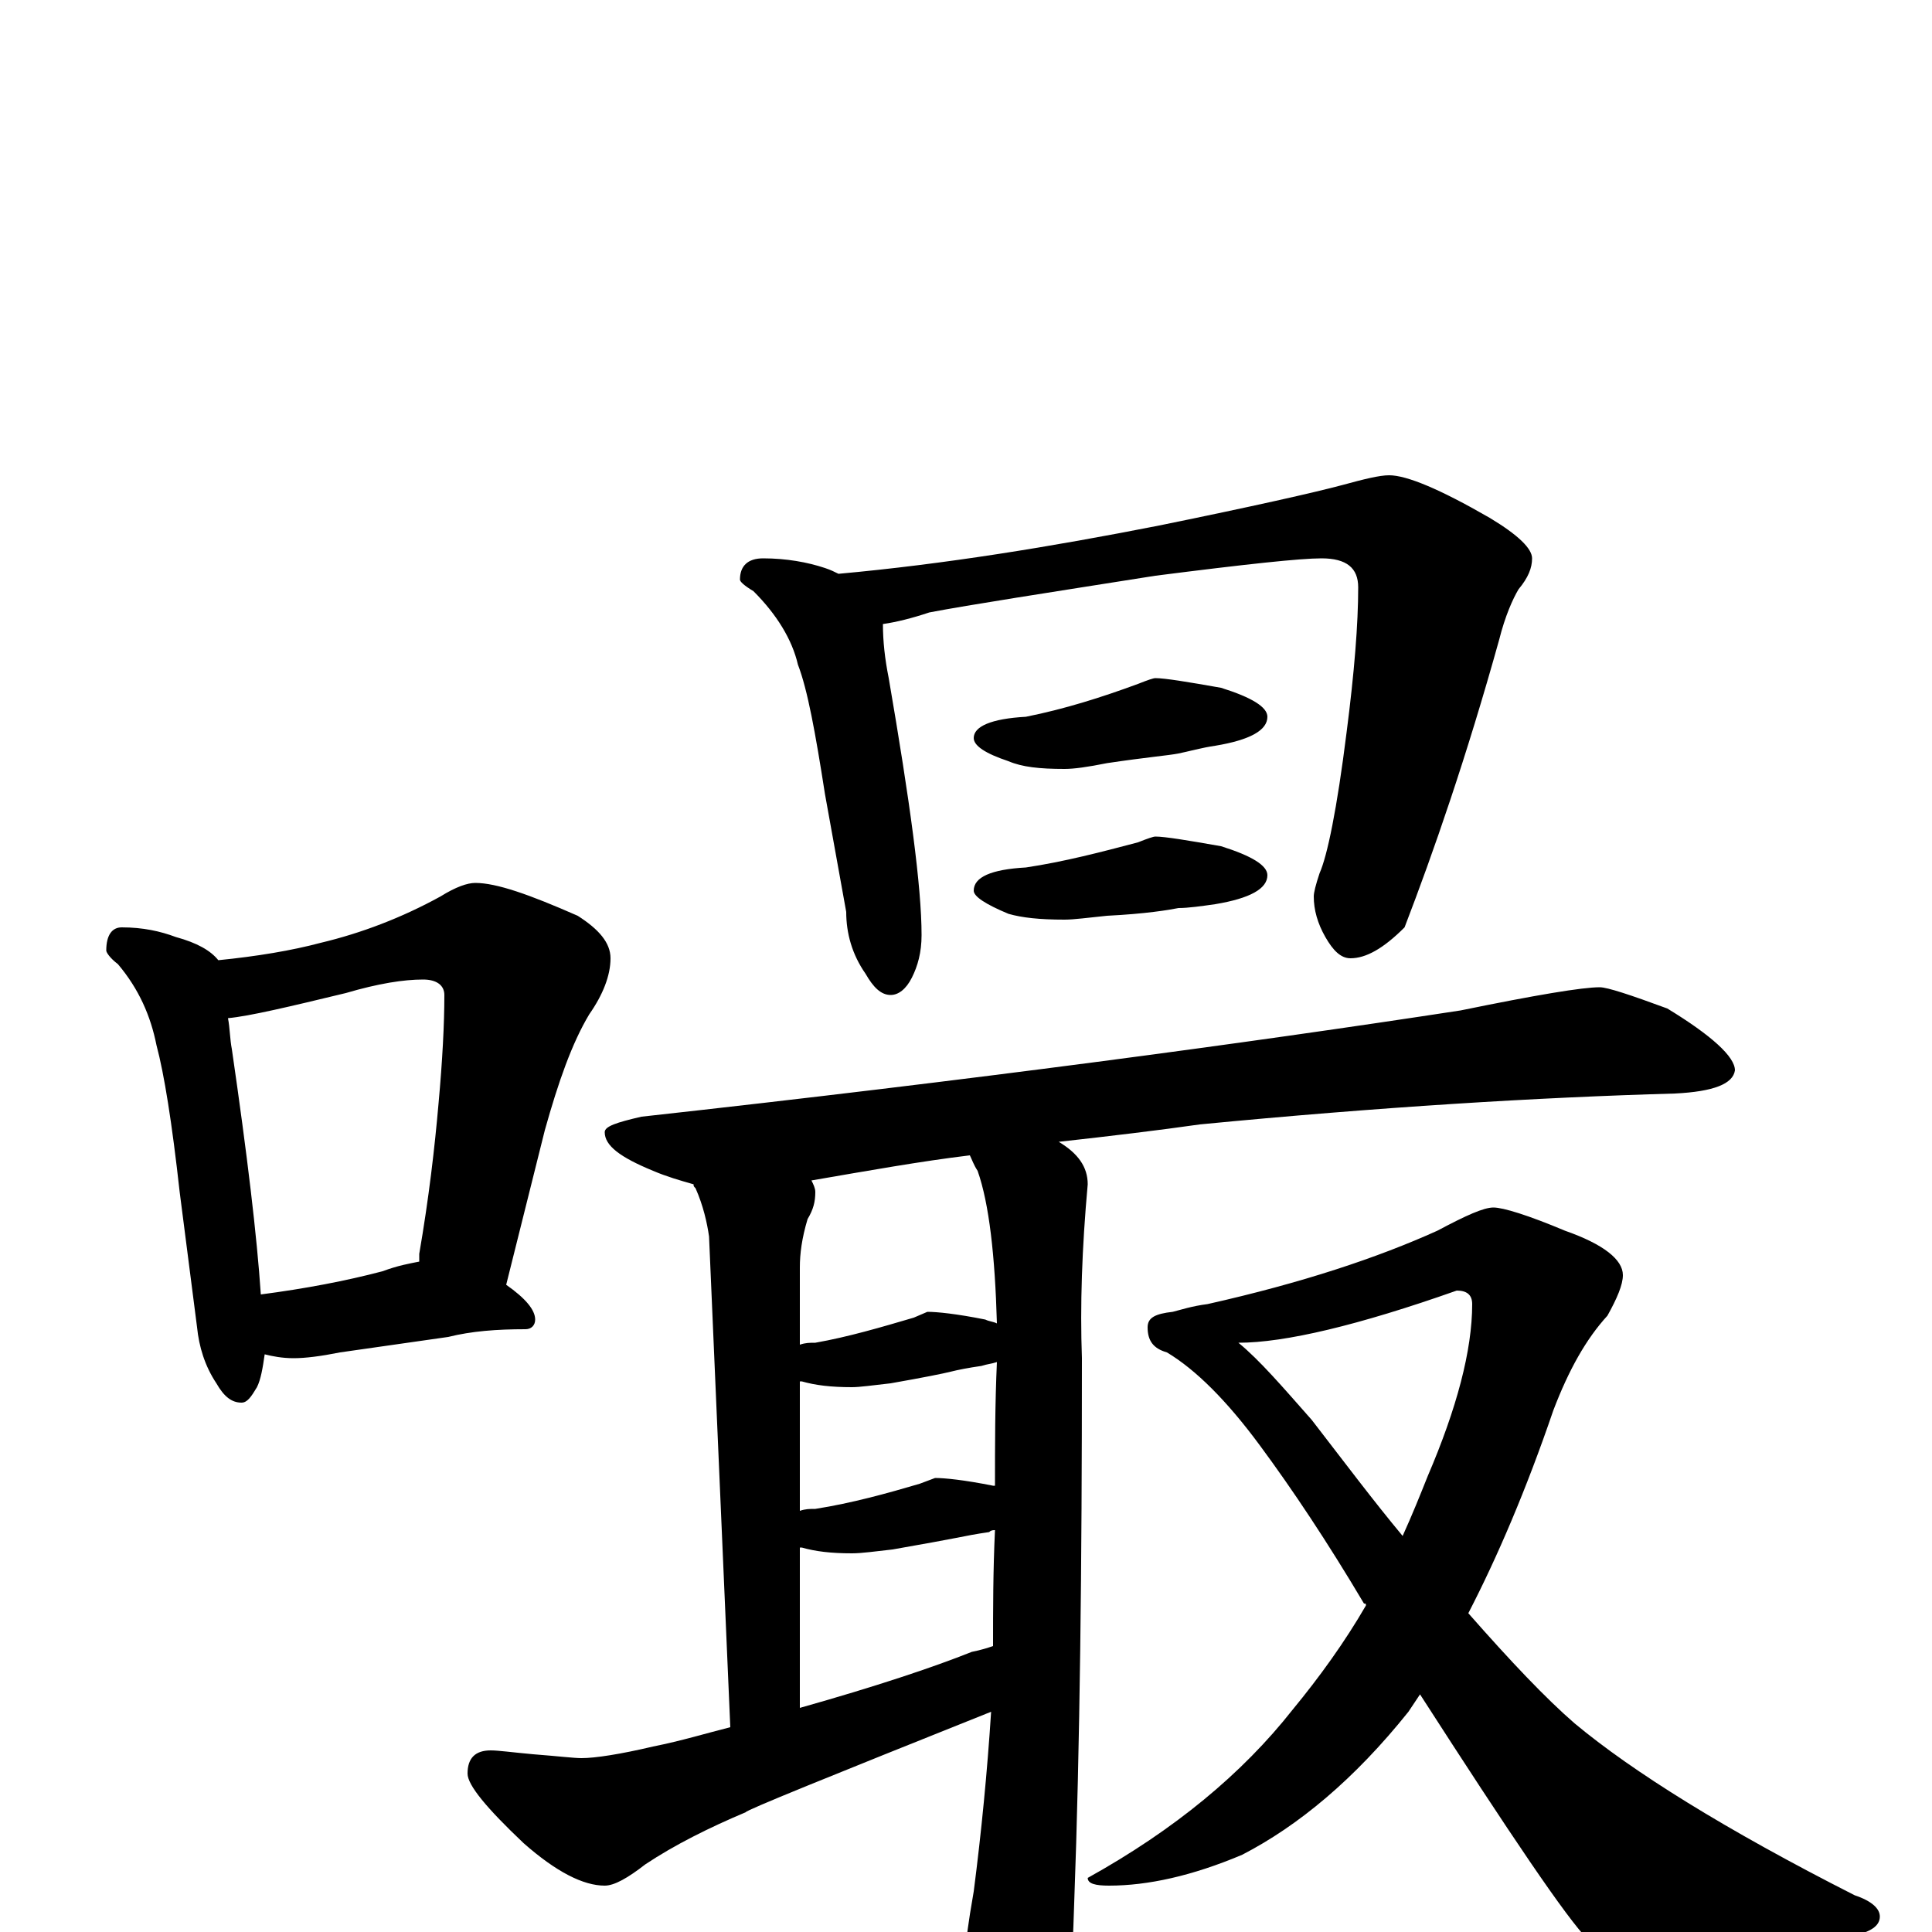 <?xml version="1.0" encoding="utf-8" ?>
<!DOCTYPE svg PUBLIC "-//W3C//DTD SVG 1.1//EN" "http://www.w3.org/Graphics/SVG/1.1/DTD/svg11.dtd">
<svg version="1.1" id="Layer_1" xmlns="http://www.w3.org/2000/svg" xmlns:xlink="http://www.w3.org/1999/xlink" x="0px" y="145px" width="1000px" height="1000px" viewBox="0 0 1000 1000" enable-background="new 0 0 1000 1000" xml:space="preserve">
<g id="Layer_1">
<path id="glyph" transform="matrix(1 0 0 -1 0 1000)" d="M63,520C74,520 83,518 91,515C102,512 109,508 113,503C133,505 151,508 166,512C187,517 208,525 228,536C236,541 242,543 246,543C257,543 274,537 299,526C310,519 316,512 316,504C316,495 312,485 305,475C296,460 289,440 282,415l-20,-80C272,328 277,322 277,317C277,314 275,312 272,312C257,312 244,311 232,308l-56,-8C166,298 158,297 152,297C146,297 141,298 137,299C136,292 135,286 133,282C130,277 128,274 125,274C120,274 116,277 112,284C106,293 103,303 102,313l-9,70C89,419 85,444 81,459C78,474 72,488 61,501C57,504 55,507 55,508C55,516 58,520 63,520M135,330C158,333 179,337 198,342C206,345 212,346 217,347C217,348 217,350 217,351C222,380 225,406 227,429C229,451 230,470 230,485C230,490 226,493 219,493C209,493 196,491 179,486C150,479 129,474 118,473C119,468 119,462 120,457C128,402 133,360 135,330M395,711C407,711 418,709 427,706C430,705 432,704 434,703C489,708 544,717 600,728C649,738 680,745 695,749C706,752 714,754 719,754C728,754 745,747 771,732C786,723 793,716 793,711C793,706 791,701 786,695C783,690 779,681 776,669C759,608 742,559 727,520C716,509 707,504 699,504C694,504 690,508 686,515C682,522 680,529 680,536C680,538 681,542 683,548C687,557 692,581 697,621C701,652 703,677 703,696C703,706 697,711 684,711C673,711 645,708 598,702C541,693 502,687 481,683C472,680 464,678 457,677C457,668 458,659 460,649C471,585 477,541 477,516C477,507 475,500 472,494C469,488 465,485 461,485C456,485 452,489 448,496C441,506 438,517 438,528l-11,61C422,621 418,643 413,656C410,669 402,682 390,694C385,697 383,699 383,700C383,707 387,711 395,711M598,649C603,649 615,647 632,644C648,639 656,634 656,629C656,622 647,617 629,614C622,613 615,611 610,610C605,609 593,608 573,605C563,603 556,602 551,602C538,602 529,603 522,606C510,610 504,614 504,618C504,624 513,628 531,629C551,633 570,639 589,646C594,648 597,649 598,649M598,567C603,567 615,565 632,562C648,557 656,552 656,547C656,540 647,535 629,532C622,531 615,530 610,530C605,529 593,527 573,526C563,525 556,524 551,524C538,524 529,525 522,527C510,532 504,536 504,539C504,546 513,550 531,551C551,554 570,559 589,564C594,566 597,567 598,567M828,489C832,489 844,485 863,478C886,464 898,453 898,446C897,439 887,435 867,434C796,432 714,427 621,418C600,415 575,412 548,409C558,403 563,396 563,387C560,354 559,324 560,297C560,190 559,96 556,15C555,-19 553,-43 551,-58C545,-71 540,-78 535,-78C529,-78 522,-70 514,-55C505,-34 500,-18 500,-7C500,-5 501,4 504,21C508,52 511,83 513,114C428,80 386,63 386,62C367,54 349,45 334,35C325,28 318,24 313,24C302,24 288,31 271,46C252,64 242,76 242,82C242,90 246,94 254,94C258,94 265,93 276,92C289,91 297,90 301,90C308,90 321,92 338,96C353,99 366,103 378,106l-11,254C366,367 364,376 360,385C359,386 359,386 359,387C352,389 345,391 338,394C321,401 313,407 313,414C313,417 319,419 332,422C504,441 645,460 756,477C795,485 819,489 828,489M414,116C453,127 483,137 503,145C508,146 511,147 514,148C514,167 514,187 515,208C514,208 513,208 512,207C505,206 500,205 495,204C490,203 479,201 462,198C453,197 446,196 441,196C430,196 422,197 415,199l-1,0M414,218C417,219 419,219 422,219C441,222 459,227 476,232l8,3C489,235 499,234 514,231l1,0C515,252 515,273 516,295C513,294 511,294 508,293C501,292 496,291 492,290C488,289 478,287 461,284C452,283 445,282 441,282C430,282 422,283 415,285l-1,0M414,304C417,305 419,305 422,305C439,308 456,313 473,318l7,3C485,321 495,320 510,317C512,316 514,316 516,315C515,350 512,377 506,394C504,397 503,400 502,402C477,399 449,394 420,389C421,387 422,385 422,383C422,378 421,374 418,369C415,359 414,351 414,344M773,375C778,375 791,371 810,363C830,356 840,348 840,340C840,335 837,328 832,319C821,307 812,291 804,270C790,229 775,194 760,165C782,140 800,121 815,108C845,83 893,53 960,19C969,16 973,12 973,8C973,3 968,0 959,-2C911,-13 878,-19 859,-19C847,-19 835,-14 822,-4C811,7 782,50 735,123C733,120 731,117 729,114C701,79 672,55 643,40C617,29 594,24 574,24C567,24 563,25 563,28C608,53 643,82 669,115C683,132 696,150 707,169C707,170 707,170 706,170C687,202 669,229 652,252C635,275 619,291 604,300C597,302 594,306 594,313C594,318 598,320 607,321C611,322 617,324 625,325C674,336 713,349 744,363C759,371 768,375 773,375M641,305C652,296 664,282 679,265C696,243 711,223 726,205C731,216 735,226 739,236C754,271 762,301 762,325C762,330 759,332 754,332C703,314 665,305 641,305z"/>
</g>
</svg>

